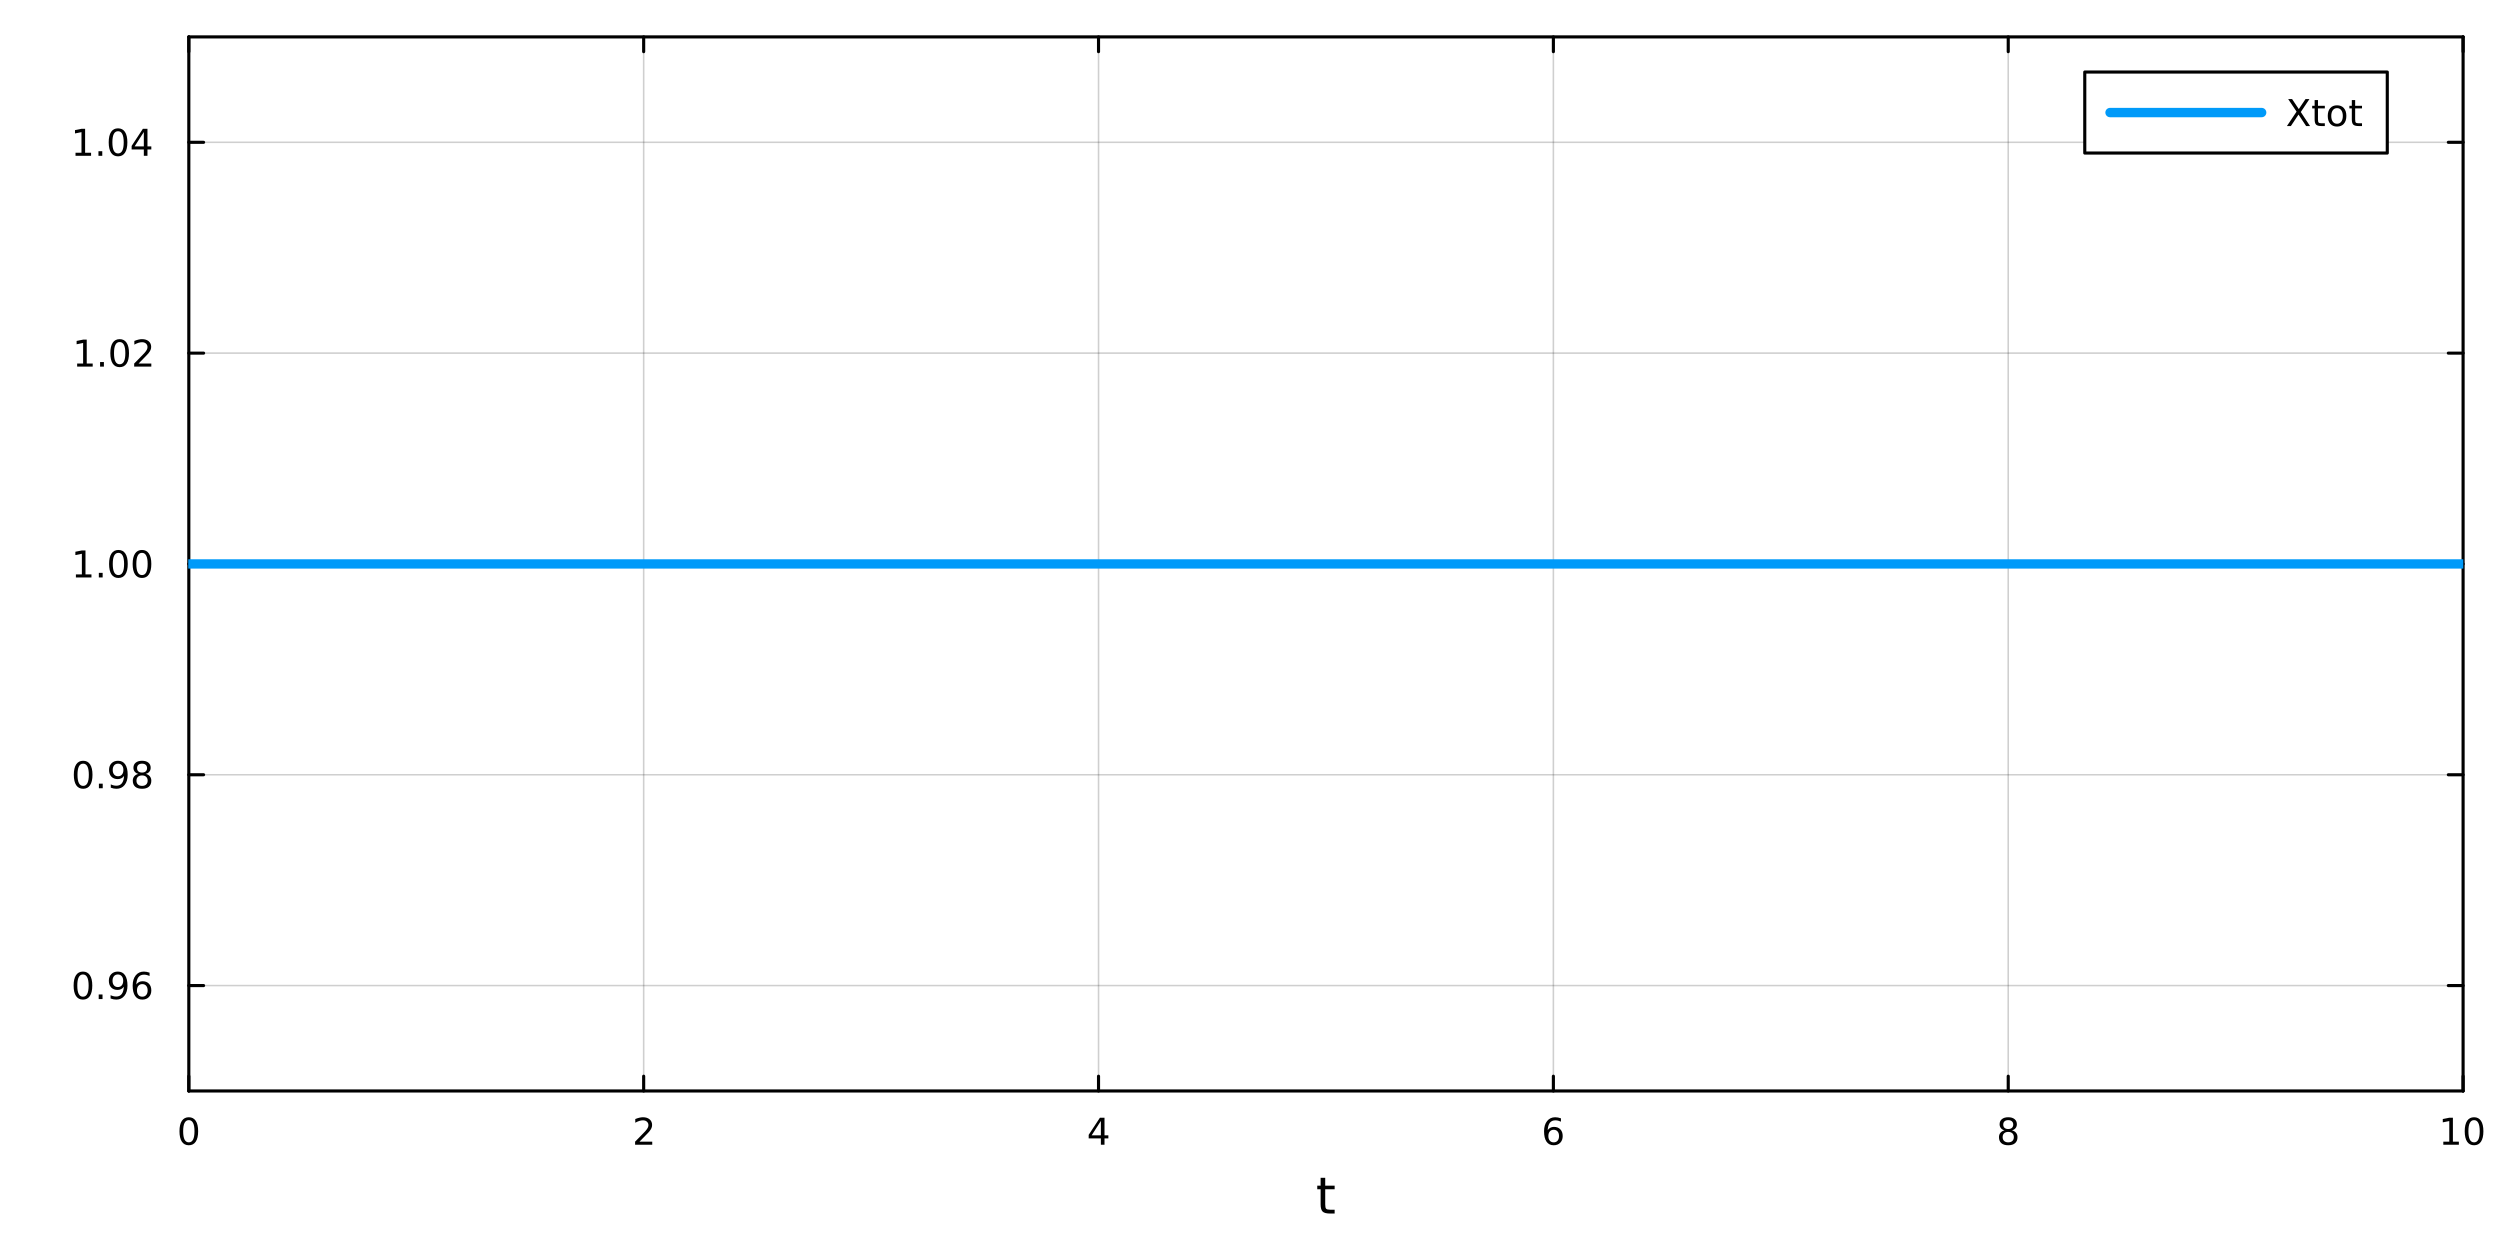 <?xml version="1.0" encoding="utf-8"?>
<svg xmlns="http://www.w3.org/2000/svg" xmlns:xlink="http://www.w3.org/1999/xlink" width="800" height="400" viewBox="0 0 3200 1600">
<rect x="0" y="0" width="3200" height="1600" fill="#333333" stroke="none"/>
<defs>
  <clipPath id="clip410">
    <rect x="0" y="0" width="3200" height="1600"/>
  </clipPath>
</defs>
<path clip-path="url(#clip410)" d="M0 1600 L3200 1600 L3200 0 L0 0  Z" fill="#ffffff" fill-rule="evenodd" fill-opacity="1"/>
<defs>
  <clipPath id="clip411">
    <rect x="640" y="0" width="2241" height="1600"/>
  </clipPath>
</defs>
<path clip-path="url(#clip410)" d="M241.68 1396.46 L3152.76 1396.46 L3152.76 47.244 L241.68 47.244  Z" fill="#ffffff" fill-rule="evenodd" fill-opacity="1"/>
<defs>
  <clipPath id="clip412">
    <rect x="241" y="47" width="2912" height="1350"/>
  </clipPath>
</defs>
<polyline clip-path="url(#clip412)" style="stroke:#000000; stroke-linecap:round; stroke-linejoin:round; stroke-width:2; stroke-opacity:0.1; fill:none" points="241.68,1396.46 241.68,47.244 "/>
<polyline clip-path="url(#clip412)" style="stroke:#000000; stroke-linecap:round; stroke-linejoin:round; stroke-width:2; stroke-opacity:0.1; fill:none" points="823.895,1396.46 823.895,47.244 "/>
<polyline clip-path="url(#clip412)" style="stroke:#000000; stroke-linecap:round; stroke-linejoin:round; stroke-width:2; stroke-opacity:0.1; fill:none" points="1406.11,1396.46 1406.11,47.244 "/>
<polyline clip-path="url(#clip412)" style="stroke:#000000; stroke-linecap:round; stroke-linejoin:round; stroke-width:2; stroke-opacity:0.1; fill:none" points="1988.33,1396.46 1988.33,47.244 "/>
<polyline clip-path="url(#clip412)" style="stroke:#000000; stroke-linecap:round; stroke-linejoin:round; stroke-width:2; stroke-opacity:0.1; fill:none" points="2570.54,1396.46 2570.54,47.244 "/>
<polyline clip-path="url(#clip412)" style="stroke:#000000; stroke-linecap:round; stroke-linejoin:round; stroke-width:2; stroke-opacity:0.1; fill:none" points="3152.76,1396.46 3152.76,47.244 "/>
<polyline clip-path="url(#clip412)" style="stroke:#000000; stroke-linecap:round; stroke-linejoin:round; stroke-width:2; stroke-opacity:0.1; fill:none" points="241.68,1396.46 241.68,47.244 "/>
<polyline clip-path="url(#clip412)" style="stroke:#000000; stroke-linecap:round; stroke-linejoin:round; stroke-width:2; stroke-opacity:0.1; fill:none" points="823.895,1396.46 823.895,47.244 "/>
<polyline clip-path="url(#clip412)" style="stroke:#000000; stroke-linecap:round; stroke-linejoin:round; stroke-width:2; stroke-opacity:0.1; fill:none" points="1406.11,1396.46 1406.11,47.244 "/>
<polyline clip-path="url(#clip412)" style="stroke:#000000; stroke-linecap:round; stroke-linejoin:round; stroke-width:2; stroke-opacity:0.1; fill:none" points="1988.33,1396.46 1988.33,47.244 "/>
<polyline clip-path="url(#clip412)" style="stroke:#000000; stroke-linecap:round; stroke-linejoin:round; stroke-width:2; stroke-opacity:0.1; fill:none" points="2570.54,1396.46 2570.54,47.244 "/>
<polyline clip-path="url(#clip412)" style="stroke:#000000; stroke-linecap:round; stroke-linejoin:round; stroke-width:2; stroke-opacity:0.1; fill:none" points="3152.76,1396.46 3152.76,47.244 "/>
<polyline clip-path="url(#clip412)" style="stroke:#000000; stroke-linecap:round; stroke-linejoin:round; stroke-width:2; stroke-opacity:0.1; fill:none" points="241.68,1261.53 3152.76,1261.53 "/>
<polyline clip-path="url(#clip412)" style="stroke:#000000; stroke-linecap:round; stroke-linejoin:round; stroke-width:2; stroke-opacity:0.1; fill:none" points="241.68,991.692 3152.76,991.692 "/>
<polyline clip-path="url(#clip412)" style="stroke:#000000; stroke-linecap:round; stroke-linejoin:round; stroke-width:2; stroke-opacity:0.1; fill:none" points="241.68,721.85 3152.76,721.85 "/>
<polyline clip-path="url(#clip412)" style="stroke:#000000; stroke-linecap:round; stroke-linejoin:round; stroke-width:2; stroke-opacity:0.1; fill:none" points="241.68,452.008 3152.76,452.008 "/>
<polyline clip-path="url(#clip412)" style="stroke:#000000; stroke-linecap:round; stroke-linejoin:round; stroke-width:2; stroke-opacity:0.1; fill:none" points="241.68,182.165 3152.76,182.165 "/>
<polyline clip-path="url(#clip412)" style="stroke:#000000; stroke-linecap:round; stroke-linejoin:round; stroke-width:2; stroke-opacity:0.1; fill:none" points="241.68,1261.53 3152.76,1261.53 "/>
<polyline clip-path="url(#clip412)" style="stroke:#000000; stroke-linecap:round; stroke-linejoin:round; stroke-width:2; stroke-opacity:0.1; fill:none" points="241.68,991.692 3152.76,991.692 "/>
<polyline clip-path="url(#clip412)" style="stroke:#000000; stroke-linecap:round; stroke-linejoin:round; stroke-width:2; stroke-opacity:0.1; fill:none" points="241.68,721.85 3152.76,721.85 "/>
<polyline clip-path="url(#clip412)" style="stroke:#000000; stroke-linecap:round; stroke-linejoin:round; stroke-width:2; stroke-opacity:0.1; fill:none" points="241.68,452.008 3152.76,452.008 "/>
<polyline clip-path="url(#clip412)" style="stroke:#000000; stroke-linecap:round; stroke-linejoin:round; stroke-width:2; stroke-opacity:0.1; fill:none" points="241.68,182.165 3152.76,182.165 "/>
<polyline clip-path="url(#clip410)" style="stroke:#000000; stroke-linecap:round; stroke-linejoin:round; stroke-width:4; stroke-opacity:1; fill:none" points="241.68,1396.46 3152.76,1396.46 "/>
<polyline clip-path="url(#clip410)" style="stroke:#000000; stroke-linecap:round; stroke-linejoin:round; stroke-width:4; stroke-opacity:1; fill:none" points="241.68,47.244 3152.76,47.244 "/>
<polyline clip-path="url(#clip410)" style="stroke:#000000; stroke-linecap:round; stroke-linejoin:round; stroke-width:4; stroke-opacity:1; fill:none" points="241.68,1396.46 241.68,1377.56 "/>
<polyline clip-path="url(#clip410)" style="stroke:#000000; stroke-linecap:round; stroke-linejoin:round; stroke-width:4; stroke-opacity:1; fill:none" points="823.895,1396.46 823.895,1377.56 "/>
<polyline clip-path="url(#clip410)" style="stroke:#000000; stroke-linecap:round; stroke-linejoin:round; stroke-width:4; stroke-opacity:1; fill:none" points="1406.11,1396.46 1406.11,1377.56 "/>
<polyline clip-path="url(#clip410)" style="stroke:#000000; stroke-linecap:round; stroke-linejoin:round; stroke-width:4; stroke-opacity:1; fill:none" points="1988.33,1396.46 1988.33,1377.56 "/>
<polyline clip-path="url(#clip410)" style="stroke:#000000; stroke-linecap:round; stroke-linejoin:round; stroke-width:4; stroke-opacity:1; fill:none" points="2570.54,1396.46 2570.54,1377.56 "/>
<polyline clip-path="url(#clip410)" style="stroke:#000000; stroke-linecap:round; stroke-linejoin:round; stroke-width:4; stroke-opacity:1; fill:none" points="3152.76,1396.46 3152.76,1377.56 "/>
<polyline clip-path="url(#clip410)" style="stroke:#000000; stroke-linecap:round; stroke-linejoin:round; stroke-width:4; stroke-opacity:1; fill:none" points="241.68,47.244 241.68,66.142 "/>
<polyline clip-path="url(#clip410)" style="stroke:#000000; stroke-linecap:round; stroke-linejoin:round; stroke-width:4; stroke-opacity:1; fill:none" points="823.895,47.244 823.895,66.142 "/>
<polyline clip-path="url(#clip410)" style="stroke:#000000; stroke-linecap:round; stroke-linejoin:round; stroke-width:4; stroke-opacity:1; fill:none" points="1406.11,47.244 1406.11,66.142 "/>
<polyline clip-path="url(#clip410)" style="stroke:#000000; stroke-linecap:round; stroke-linejoin:round; stroke-width:4; stroke-opacity:1; fill:none" points="1988.33,47.244 1988.33,66.142 "/>
<polyline clip-path="url(#clip410)" style="stroke:#000000; stroke-linecap:round; stroke-linejoin:round; stroke-width:4; stroke-opacity:1; fill:none" points="2570.54,47.244 2570.54,66.142 "/>
<polyline clip-path="url(#clip410)" style="stroke:#000000; stroke-linecap:round; stroke-linejoin:round; stroke-width:4; stroke-opacity:1; fill:none" points="3152.76,47.244 3152.76,66.142 "/>
<path clip-path="url(#clip410)" d="M241.68 1433.77 Q238.069 1433.77 236.24 1437.34 Q234.435 1440.88 234.435 1448.01 Q234.435 1455.12 236.24 1458.68 Q238.069 1462.22 241.68 1462.22 Q245.314 1462.22 247.12 1458.68 Q248.949 1455.12 248.949 1448.01 Q248.949 1440.88 247.12 1437.34 Q245.314 1433.77 241.68 1433.77 M241.68 1430.07 Q247.49 1430.07 250.546 1434.68 Q253.625 1439.26 253.625 1448.01 Q253.625 1456.74 250.546 1461.34 Q247.49 1465.93 241.68 1465.93 Q235.87 1465.93 232.791 1461.34 Q229.736 1456.74 229.736 1448.01 Q229.736 1439.26 232.791 1434.68 Q235.87 1430.07 241.68 1430.07 Z" fill="#000000" fill-rule="nonzero" fill-opacity="1" /><path clip-path="url(#clip410)" d="M818.548 1461.32 L834.867 1461.32 L834.867 1465.26 L812.923 1465.26 L812.923 1461.32 Q815.585 1458.57 820.168 1453.94 Q824.775 1449.28 825.955 1447.94 Q828.201 1445.42 829.08 1443.68 Q829.983 1441.92 829.983 1440.23 Q829.983 1437.48 828.039 1435.74 Q826.117 1434.01 823.016 1434.01 Q820.817 1434.01 818.363 1434.77 Q815.932 1435.53 813.155 1437.08 L813.155 1432.36 Q815.979 1431.23 818.432 1430.65 Q820.886 1430.07 822.923 1430.07 Q828.293 1430.07 831.488 1432.76 Q834.682 1435.44 834.682 1439.93 Q834.682 1442.06 833.872 1443.98 Q833.085 1445.88 830.979 1448.47 Q830.4 1449.14 827.298 1452.36 Q824.196 1455.56 818.548 1461.32 Z" fill="#000000" fill-rule="nonzero" fill-opacity="1" /><path clip-path="url(#clip410)" d="M1409.12 1434.77 L1397.31 1453.22 L1409.12 1453.22 L1409.12 1434.77 M1407.89 1430.7 L1413.77 1430.7 L1413.77 1453.22 L1418.7 1453.22 L1418.7 1457.11 L1413.77 1457.11 L1413.77 1465.26 L1409.12 1465.26 L1409.12 1457.11 L1393.52 1457.11 L1393.52 1452.59 L1407.89 1430.7 Z" fill="#000000" fill-rule="nonzero" fill-opacity="1" /><path clip-path="url(#clip410)" d="M1988.73 1446.11 Q1985.58 1446.11 1983.73 1448.27 Q1981.9 1450.42 1981.9 1454.17 Q1981.9 1457.89 1983.73 1460.07 Q1985.58 1462.22 1988.73 1462.22 Q1991.88 1462.22 1993.71 1460.07 Q1995.56 1457.89 1995.56 1454.17 Q1995.56 1450.42 1993.71 1448.27 Q1991.88 1446.11 1988.73 1446.11 M1998.01 1431.46 L1998.01 1435.72 Q1996.25 1434.89 1994.45 1434.45 Q1992.67 1434.01 1990.91 1434.01 Q1986.28 1434.01 1983.82 1437.13 Q1981.39 1440.26 1981.05 1446.58 Q1982.41 1444.56 1984.47 1443.5 Q1986.53 1442.41 1989.01 1442.41 Q1994.22 1442.41 1997.23 1445.58 Q2000.26 1448.73 2000.26 1454.17 Q2000.26 1459.49 1997.11 1462.71 Q1993.96 1465.93 1988.73 1465.93 Q1982.74 1465.93 1979.56 1461.34 Q1976.39 1456.74 1976.39 1448.01 Q1976.39 1439.82 1980.28 1434.95 Q1984.17 1430.07 1990.72 1430.07 Q1992.48 1430.07 1994.26 1430.42 Q1996.07 1430.77 1998.01 1431.46 Z" fill="#000000" fill-rule="nonzero" fill-opacity="1" /><path clip-path="url(#clip410)" d="M2570.54 1448.84 Q2567.21 1448.84 2565.29 1450.63 Q2563.39 1452.41 2563.39 1455.53 Q2563.39 1458.66 2565.29 1460.44 Q2567.21 1462.22 2570.54 1462.22 Q2573.87 1462.22 2575.8 1460.44 Q2577.72 1458.64 2577.72 1455.53 Q2577.72 1452.41 2575.8 1450.63 Q2573.9 1448.84 2570.54 1448.84 M2565.86 1446.85 Q2562.86 1446.11 2561.17 1444.05 Q2559.5 1441.99 2559.5 1439.03 Q2559.5 1434.89 2562.44 1432.48 Q2565.4 1430.07 2570.54 1430.07 Q2575.7 1430.07 2578.64 1432.48 Q2581.58 1434.89 2581.58 1439.03 Q2581.58 1441.99 2579.89 1444.05 Q2578.23 1446.11 2575.24 1446.85 Q2578.62 1447.64 2580.49 1449.93 Q2582.39 1452.22 2582.39 1455.53 Q2582.39 1460.56 2579.31 1463.24 Q2576.26 1465.93 2570.54 1465.93 Q2564.82 1465.93 2561.74 1463.24 Q2558.69 1460.56 2558.69 1455.53 Q2558.69 1452.22 2560.59 1449.93 Q2562.49 1447.64 2565.86 1446.85 M2564.15 1439.47 Q2564.15 1442.15 2565.82 1443.66 Q2567.51 1445.16 2570.54 1445.16 Q2573.55 1445.16 2575.24 1443.66 Q2576.95 1442.15 2576.95 1439.47 Q2576.95 1436.78 2575.24 1435.28 Q2573.55 1433.77 2570.54 1433.77 Q2567.51 1433.77 2565.82 1435.28 Q2564.15 1436.78 2564.15 1439.47 Z" fill="#000000" fill-rule="nonzero" fill-opacity="1" /><path clip-path="url(#clip410)" d="M3127.44 1461.32 L3135.08 1461.32 L3135.08 1434.95 L3126.77 1436.62 L3126.77 1432.36 L3135.04 1430.7 L3139.71 1430.7 L3139.71 1461.32 L3147.35 1461.32 L3147.35 1465.26 L3127.44 1465.26 L3127.44 1461.32 Z" fill="#000000" fill-rule="nonzero" fill-opacity="1" /><path clip-path="url(#clip410)" d="M3166.8 1433.77 Q3163.18 1433.77 3161.36 1437.34 Q3159.55 1440.88 3159.55 1448.01 Q3159.55 1455.12 3161.36 1458.68 Q3163.18 1462.22 3166.8 1462.22 Q3170.43 1462.22 3172.23 1458.68 Q3174.06 1455.12 3174.06 1448.01 Q3174.06 1440.88 3172.23 1437.34 Q3170.43 1433.77 3166.8 1433.77 M3166.8 1430.07 Q3172.61 1430.07 3175.66 1434.68 Q3178.74 1439.26 3178.74 1448.01 Q3178.74 1456.74 3175.66 1461.34 Q3172.61 1465.93 3166.8 1465.93 Q3160.99 1465.93 3157.91 1461.34 Q3154.85 1456.74 3154.85 1448.01 Q3154.85 1439.26 3157.91 1434.68 Q3160.99 1430.07 3166.8 1430.07 Z" fill="#000000" fill-rule="nonzero" fill-opacity="1" /><path clip-path="url(#clip410)" d="M1696.28 1507.55 L1696.28 1517.67 L1708.34 1517.67 L1708.34 1522.22 L1696.28 1522.22 L1696.28 1541.58 Q1696.28 1545.94 1697.46 1547.18 Q1698.67 1548.42 1702.33 1548.42 L1708.34 1548.42 L1708.34 1553.32 L1702.33 1553.32 Q1695.55 1553.32 1692.97 1550.81 Q1690.39 1548.26 1690.39 1541.58 L1690.39 1522.22 L1686.09 1522.22 L1686.09 1517.67 L1690.39 1517.67 L1690.39 1507.55 L1696.28 1507.55 Z" fill="#000000" fill-rule="nonzero" fill-opacity="1" /><polyline clip-path="url(#clip410)" style="stroke:#000000; stroke-linecap:round; stroke-linejoin:round; stroke-width:4; stroke-opacity:1; fill:none" points="241.68,1396.46 241.68,47.244 "/>
<polyline clip-path="url(#clip410)" style="stroke:#000000; stroke-linecap:round; stroke-linejoin:round; stroke-width:4; stroke-opacity:1; fill:none" points="3152.76,1396.46 3152.76,47.244 "/>
<polyline clip-path="url(#clip410)" style="stroke:#000000; stroke-linecap:round; stroke-linejoin:round; stroke-width:4; stroke-opacity:1; fill:none" points="241.68,1261.53 260.578,1261.53 "/>
<polyline clip-path="url(#clip410)" style="stroke:#000000; stroke-linecap:round; stroke-linejoin:round; stroke-width:4; stroke-opacity:1; fill:none" points="241.68,991.692 260.578,991.692 "/>
<polyline clip-path="url(#clip410)" style="stroke:#000000; stroke-linecap:round; stroke-linejoin:round; stroke-width:4; stroke-opacity:1; fill:none" points="241.68,721.85 260.578,721.85 "/>
<polyline clip-path="url(#clip410)" style="stroke:#000000; stroke-linecap:round; stroke-linejoin:round; stroke-width:4; stroke-opacity:1; fill:none" points="241.68,452.008 260.578,452.008 "/>
<polyline clip-path="url(#clip410)" style="stroke:#000000; stroke-linecap:round; stroke-linejoin:round; stroke-width:4; stroke-opacity:1; fill:none" points="241.68,182.165 260.578,182.165 "/>
<polyline clip-path="url(#clip410)" style="stroke:#000000; stroke-linecap:round; stroke-linejoin:round; stroke-width:4; stroke-opacity:1; fill:none" points="3152.76,1261.53 3133.86,1261.53 "/>
<polyline clip-path="url(#clip410)" style="stroke:#000000; stroke-linecap:round; stroke-linejoin:round; stroke-width:4; stroke-opacity:1; fill:none" points="3152.76,991.692 3133.86,991.692 "/>
<polyline clip-path="url(#clip410)" style="stroke:#000000; stroke-linecap:round; stroke-linejoin:round; stroke-width:4; stroke-opacity:1; fill:none" points="3152.76,721.85 3133.86,721.85 "/>
<polyline clip-path="url(#clip410)" style="stroke:#000000; stroke-linecap:round; stroke-linejoin:round; stroke-width:4; stroke-opacity:1; fill:none" points="3152.76,452.008 3133.86,452.008 "/>
<polyline clip-path="url(#clip410)" style="stroke:#000000; stroke-linecap:round; stroke-linejoin:round; stroke-width:4; stroke-opacity:1; fill:none" points="3152.76,182.165 3133.86,182.165 "/>
<path clip-path="url(#clip410)" d="M106.181 1247.33 Q102.57 1247.33 100.741 1250.9 Q98.935 1254.44 98.935 1261.57 Q98.935 1268.68 100.741 1272.24 Q102.57 1275.78 106.181 1275.78 Q109.815 1275.78 111.62 1272.24 Q113.449 1268.68 113.449 1261.57 Q113.449 1254.44 111.62 1250.9 Q109.815 1247.33 106.181 1247.33 M106.181 1243.63 Q111.991 1243.63 115.046 1248.24 Q118.125 1252.82 118.125 1261.57 Q118.125 1270.3 115.046 1274.9 Q111.991 1279.49 106.181 1279.49 Q100.37 1279.49 97.292 1274.9 Q94.236 1270.3 94.236 1261.57 Q94.236 1252.82 97.292 1248.24 Q100.37 1243.63 106.181 1243.63 Z" fill="#000000" fill-rule="nonzero" fill-opacity="1" /><path clip-path="url(#clip410)" d="M126.343 1272.93 L131.227 1272.93 L131.227 1278.81 L126.343 1278.81 L126.343 1272.93 Z" fill="#000000" fill-rule="nonzero" fill-opacity="1" /><path clip-path="url(#clip410)" d="M141.551 1278.1 L141.551 1273.84 Q143.31 1274.67 145.116 1275.11 Q146.921 1275.55 148.657 1275.55 Q153.287 1275.55 155.717 1272.45 Q158.171 1269.32 158.518 1262.98 Q157.176 1264.97 155.116 1266.04 Q153.055 1267.1 150.555 1267.1 Q145.37 1267.1 142.338 1263.98 Q139.329 1260.83 139.329 1255.39 Q139.329 1250.06 142.477 1246.85 Q145.625 1243.63 150.856 1243.63 Q156.852 1243.63 160 1248.24 Q163.171 1252.82 163.171 1261.57 Q163.171 1269.74 159.282 1274.62 Q155.416 1279.49 148.866 1279.49 Q147.106 1279.49 145.301 1279.14 Q143.495 1278.79 141.551 1278.1 M150.856 1263.44 Q154.004 1263.44 155.833 1261.29 Q157.685 1259.14 157.685 1255.39 Q157.685 1251.66 155.833 1249.51 Q154.004 1247.33 150.856 1247.33 Q147.708 1247.33 145.856 1249.51 Q144.028 1251.66 144.028 1255.39 Q144.028 1259.14 145.856 1261.29 Q147.708 1263.44 150.856 1263.44 Z" fill="#000000" fill-rule="nonzero" fill-opacity="1" /><path clip-path="url(#clip410)" d="M182.152 1259.67 Q179.004 1259.67 177.152 1261.82 Q175.324 1263.98 175.324 1267.73 Q175.324 1271.45 177.152 1273.63 Q179.004 1275.78 182.152 1275.78 Q185.301 1275.78 187.129 1273.63 Q188.981 1271.45 188.981 1267.73 Q188.981 1263.98 187.129 1261.82 Q185.301 1259.67 182.152 1259.67 M191.435 1245.02 L191.435 1249.28 Q189.676 1248.44 187.87 1248 Q186.088 1247.56 184.328 1247.56 Q179.699 1247.56 177.245 1250.69 Q174.814 1253.81 174.467 1260.13 Q175.833 1258.12 177.893 1257.06 Q179.953 1255.97 182.43 1255.97 Q187.638 1255.97 190.648 1259.14 Q193.68 1262.29 193.68 1267.73 Q193.68 1273.05 190.532 1276.27 Q187.384 1279.49 182.152 1279.49 Q176.157 1279.49 172.986 1274.9 Q169.815 1270.3 169.815 1261.57 Q169.815 1253.37 173.703 1248.51 Q177.592 1243.63 184.143 1243.63 Q185.902 1243.63 187.685 1243.98 Q189.49 1244.32 191.435 1245.02 Z" fill="#000000" fill-rule="nonzero" fill-opacity="1" /><path clip-path="url(#clip410)" d="M106.435 977.491 Q102.824 977.491 100.995 981.056 Q99.19 984.597 99.19 991.727 Q99.19 998.833 100.995 1002.4 Q102.824 1005.94 106.435 1005.94 Q110.069 1005.94 111.875 1002.4 Q113.704 998.833 113.704 991.727 Q113.704 984.597 111.875 981.056 Q110.069 977.491 106.435 977.491 M106.435 973.787 Q112.245 973.787 115.301 978.394 Q118.38 982.977 118.38 991.727 Q118.38 1000.45 115.301 1005.06 Q112.245 1009.64 106.435 1009.64 Q100.625 1009.64 97.546 1005.06 Q94.491 1000.45 94.491 991.727 Q94.491 982.977 97.546 978.394 Q100.625 973.787 106.435 973.787 Z" fill="#000000" fill-rule="nonzero" fill-opacity="1" /><path clip-path="url(#clip410)" d="M126.597 1003.09 L131.481 1003.09 L131.481 1008.97 L126.597 1008.97 L126.597 1003.09 Z" fill="#000000" fill-rule="nonzero" fill-opacity="1" /><path clip-path="url(#clip410)" d="M141.805 1008.25 L141.805 1004 Q143.565 1004.83 145.37 1005.27 Q147.176 1005.71 148.912 1005.71 Q153.541 1005.71 155.972 1002.61 Q158.426 999.482 158.773 993.139 Q157.43 995.13 155.37 996.195 Q153.31 997.259 150.81 997.259 Q145.625 997.259 142.592 994.134 Q139.583 990.986 139.583 985.546 Q139.583 980.222 142.731 977.005 Q145.879 973.787 151.111 973.787 Q157.106 973.787 160.254 978.394 Q163.426 982.977 163.426 991.727 Q163.426 999.898 159.537 1004.78 Q155.671 1009.64 149.12 1009.64 Q147.361 1009.64 145.555 1009.3 Q143.75 1008.95 141.805 1008.25 M151.111 993.602 Q154.259 993.602 156.088 991.449 Q157.94 989.296 157.94 985.546 Q157.94 981.82 156.088 979.667 Q154.259 977.491 151.111 977.491 Q147.963 977.491 146.111 979.667 Q144.282 981.82 144.282 985.546 Q144.282 989.296 146.111 991.449 Q147.963 993.602 151.111 993.602 Z" fill="#000000" fill-rule="nonzero" fill-opacity="1" /><path clip-path="url(#clip410)" d="M181.828 992.56 Q178.495 992.56 176.574 994.343 Q174.676 996.125 174.676 999.25 Q174.676 1002.38 176.574 1004.16 Q178.495 1005.94 181.828 1005.94 Q185.162 1005.94 187.083 1004.16 Q189.004 1002.35 189.004 999.25 Q189.004 996.125 187.083 994.343 Q185.185 992.56 181.828 992.56 M177.152 990.57 Q174.143 989.829 172.453 987.769 Q170.787 985.708 170.787 982.746 Q170.787 978.602 173.727 976.195 Q176.689 973.787 181.828 973.787 Q186.99 973.787 189.93 976.195 Q192.87 978.602 192.87 982.746 Q192.87 985.708 191.18 987.769 Q189.513 989.829 186.527 990.57 Q189.907 991.357 191.782 993.648 Q193.68 995.94 193.68 999.25 Q193.68 1004.27 190.601 1006.96 Q187.546 1009.64 181.828 1009.64 Q176.111 1009.64 173.032 1006.96 Q169.977 1004.27 169.977 999.25 Q169.977 995.94 171.875 993.648 Q173.773 991.357 177.152 990.57 M175.439 983.185 Q175.439 985.871 177.106 987.375 Q178.796 988.88 181.828 988.88 Q184.838 988.88 186.527 987.375 Q188.24 985.871 188.24 983.185 Q188.24 980.5 186.527 978.996 Q184.838 977.491 181.828 977.491 Q178.796 977.491 177.106 978.996 Q175.439 980.5 175.439 983.185 Z" fill="#000000" fill-rule="nonzero" fill-opacity="1" /><path clip-path="url(#clip410)" d="M97.153 735.195 L104.792 735.195 L104.792 708.829 L96.482 710.496 L96.482 706.237 L104.745 704.57 L109.421 704.57 L109.421 735.195 L117.06 735.195 L117.06 739.13 L97.153 739.13 L97.153 735.195 Z" fill="#000000" fill-rule="nonzero" fill-opacity="1" /><path clip-path="url(#clip410)" d="M126.505 733.25 L131.389 733.25 L131.389 739.13 L126.505 739.13 L126.505 733.25 Z" fill="#000000" fill-rule="nonzero" fill-opacity="1" /><path clip-path="url(#clip410)" d="M151.574 707.649 Q147.963 707.649 146.134 711.213 Q144.329 714.755 144.329 721.885 Q144.329 728.991 146.134 732.556 Q147.963 736.098 151.574 736.098 Q155.208 736.098 157.014 732.556 Q158.842 728.991 158.842 721.885 Q158.842 714.755 157.014 711.213 Q155.208 707.649 151.574 707.649 M151.574 703.945 Q157.384 703.945 160.44 708.551 Q163.518 713.135 163.518 721.885 Q163.518 730.611 160.44 735.218 Q157.384 739.801 151.574 739.801 Q145.764 739.801 142.685 735.218 Q139.629 730.611 139.629 721.885 Q139.629 713.135 142.685 708.551 Q145.764 703.945 151.574 703.945 Z" fill="#000000" fill-rule="nonzero" fill-opacity="1" /><path clip-path="url(#clip410)" d="M181.736 707.649 Q178.125 707.649 176.296 711.213 Q174.49 714.755 174.49 721.885 Q174.49 728.991 176.296 732.556 Q178.125 736.098 181.736 736.098 Q185.37 736.098 187.176 732.556 Q189.004 728.991 189.004 721.885 Q189.004 714.755 187.176 711.213 Q185.37 707.649 181.736 707.649 M181.736 703.945 Q187.546 703.945 190.601 708.551 Q193.68 713.135 193.68 721.885 Q193.68 730.611 190.601 735.218 Q187.546 739.801 181.736 739.801 Q175.926 739.801 172.847 735.218 Q169.791 730.611 169.791 721.885 Q169.791 713.135 172.847 708.551 Q175.926 703.945 181.736 703.945 Z" fill="#000000" fill-rule="nonzero" fill-opacity="1" /><path clip-path="url(#clip410)" d="M98.75 465.352 L106.389 465.352 L106.389 438.987 L98.079 440.653 L98.079 436.394 L106.343 434.728 L111.019 434.728 L111.019 465.352 L118.657 465.352 L118.657 469.288 L98.75 469.288 L98.75 465.352 Z" fill="#000000" fill-rule="nonzero" fill-opacity="1" /><path clip-path="url(#clip410)" d="M128.102 463.408 L132.986 463.408 L132.986 469.288 L128.102 469.288 L128.102 463.408 Z" fill="#000000" fill-rule="nonzero" fill-opacity="1" /><path clip-path="url(#clip410)" d="M153.171 437.806 Q149.56 437.806 147.731 441.371 Q145.926 444.913 145.926 452.042 Q145.926 459.149 147.731 462.714 Q149.56 466.255 153.171 466.255 Q156.805 466.255 158.611 462.714 Q160.44 459.149 160.44 452.042 Q160.44 444.913 158.611 441.371 Q156.805 437.806 153.171 437.806 M153.171 434.103 Q158.981 434.103 162.037 438.709 Q165.115 443.292 165.115 452.042 Q165.115 460.769 162.037 465.376 Q158.981 469.959 153.171 469.959 Q147.361 469.959 144.282 465.376 Q141.227 460.769 141.227 452.042 Q141.227 443.292 144.282 438.709 Q147.361 434.103 153.171 434.103 Z" fill="#000000" fill-rule="nonzero" fill-opacity="1" /><path clip-path="url(#clip410)" d="M177.361 465.352 L193.68 465.352 L193.68 469.288 L171.736 469.288 L171.736 465.352 Q174.398 462.598 178.981 457.968 Q183.588 453.315 184.768 451.973 Q187.014 449.45 187.893 447.714 Q188.796 445.954 188.796 444.265 Q188.796 441.51 186.851 439.774 Q184.93 438.038 181.828 438.038 Q179.629 438.038 177.176 438.802 Q174.745 439.566 171.967 441.116 L171.967 436.394 Q174.791 435.26 177.245 434.681 Q179.699 434.103 181.736 434.103 Q187.106 434.103 190.301 436.788 Q193.495 439.473 193.495 443.964 Q193.495 446.093 192.685 448.015 Q191.898 449.913 189.791 452.505 Q189.213 453.177 186.111 456.394 Q183.009 459.589 177.361 465.352 Z" fill="#000000" fill-rule="nonzero" fill-opacity="1" /><path clip-path="url(#clip410)" d="M96.667 195.51 L104.306 195.51 L104.306 169.144 L95.996 170.811 L95.996 166.552 L104.259 164.885 L108.935 164.885 L108.935 195.51 L116.574 195.51 L116.574 199.445 L96.667 199.445 L96.667 195.51 Z" fill="#000000" fill-rule="nonzero" fill-opacity="1" /><path clip-path="url(#clip410)" d="M126.018 193.566 L130.903 193.566 L130.903 199.445 L126.018 199.445 L126.018 193.566 Z" fill="#000000" fill-rule="nonzero" fill-opacity="1" /><path clip-path="url(#clip410)" d="M151.088 167.964 Q147.477 167.964 145.648 171.529 Q143.842 175.07 143.842 182.2 Q143.842 189.306 145.648 192.871 Q147.477 196.413 151.088 196.413 Q154.722 196.413 156.528 192.871 Q158.356 189.306 158.356 182.2 Q158.356 175.07 156.528 171.529 Q154.722 167.964 151.088 167.964 M151.088 164.26 Q156.898 164.26 159.953 168.867 Q163.032 173.45 163.032 182.2 Q163.032 190.927 159.953 195.533 Q156.898 200.117 151.088 200.117 Q145.278 200.117 142.199 195.533 Q139.143 190.927 139.143 182.2 Q139.143 173.45 142.199 168.867 Q145.278 164.26 151.088 164.26 Z" fill="#000000" fill-rule="nonzero" fill-opacity="1" /><path clip-path="url(#clip410)" d="M184.097 168.959 L172.291 187.408 L184.097 187.408 L184.097 168.959 M182.87 164.885 L188.75 164.885 L188.75 187.408 L193.68 187.408 L193.68 191.297 L188.75 191.297 L188.75 199.445 L184.097 199.445 L184.097 191.297 L168.495 191.297 L168.495 186.783 L182.87 164.885 Z" fill="#000000" fill-rule="nonzero" fill-opacity="1" /><polyline clip-path="url(#clip412)" style="stroke:#009af9; stroke-linecap:round; stroke-linejoin:round; stroke-width:12; stroke-opacity:1; fill:none" points="241.68,721.85 244.594,721.85 247.508,721.85 250.422,721.85 253.336,721.85 256.25,721.85 259.164,721.85 262.078,721.85 264.992,721.85 267.906,721.85 270.82,721.85 273.734,721.85 276.648,721.85 279.562,721.85 282.476,721.85 285.39,721.85 288.304,721.85 291.218,721.85 294.132,721.85 297.046,721.85 299.96,721.85 302.874,721.85 305.788,721.85 308.702,721.85 311.616,721.85 314.53,721.85 317.444,721.85 320.358,721.85 323.272,721.85 326.186,721.85 329.1,721.85 332.014,721.85 334.928,721.85 337.842,721.85 340.756,721.85 343.67,721.85 346.584,721.85 349.498,721.85 352.412,721.85 355.326,721.85 358.24,721.85 361.154,721.85 364.068,721.85 366.982,721.85 369.896,721.85 372.81,721.85 375.724,721.85 378.638,721.85 381.552,721.85 384.466,721.85 387.38,721.85 390.294,721.85 393.208,721.85 396.122,721.85 399.036,721.85 401.95,721.85 404.864,721.85 407.778,721.85 410.692,721.85 413.606,721.85 416.52,721.85 419.434,721.85 422.347,721.85 425.261,721.85 428.175,721.85 431.089,721.85 434.003,721.85 436.917,721.85 439.831,721.85 442.745,721.85 445.659,721.85 448.573,721.85 451.487,721.85 454.401,721.85 457.315,721.85 460.229,721.85 463.143,721.85 466.057,721.85 468.971,721.85 471.885,721.85 474.799,721.85 477.713,721.85 480.627,721.85 483.541,721.85 486.455,721.85 489.369,721.85 492.283,721.85 495.197,721.85 498.111,721.85 501.025,721.85 503.939,721.85 506.853,721.85 509.767,721.85 512.681,721.85 515.595,721.85 518.509,721.85 521.423,721.85 524.337,721.85 527.251,721.85 530.165,721.85 533.079,721.85 535.993,721.85 538.907,721.85 541.821,721.85 544.735,721.85 547.649,721.85 550.563,721.85 553.477,721.85 556.391,721.85 559.305,721.85 562.219,721.85 565.133,721.85 568.047,721.85 570.961,721.85 573.875,721.85 576.789,721.85 579.703,721.85 582.617,721.85 585.531,721.85 588.445,721.85 591.359,721.85 594.273,721.85 597.187,721.85 600.101,721.85 603.015,721.85 605.929,721.85 608.843,721.85 611.757,721.85 614.671,721.85 617.585,721.85 620.499,721.85 623.413,721.85 626.327,721.85 629.241,721.85 632.155,721.85 635.069,721.85 637.983,721.85 640.897,721.85 643.811,721.85 646.725,721.85 649.639,721.85 652.553,721.85 655.467,721.85 658.381,721.85 661.295,721.85 664.209,721.85 667.123,721.85 670.037,721.85 672.951,721.85 675.865,721.85 678.779,721.85 681.693,721.85 684.607,721.85 687.521,721.85 690.435,721.85 693.349,721.85 696.263,721.85 699.177,721.85 702.091,721.85 705.005,721.85 707.918,721.85 710.832,721.85 713.746,721.85 716.66,721.85 719.574,721.85 722.488,721.85 725.402,721.85 728.316,721.85 731.23,721.85 734.144,721.85 737.058,721.85 739.972,721.85 742.886,721.85 745.8,721.85 748.714,721.85 751.628,721.85 754.542,721.85 757.456,721.85 760.37,721.85 763.284,721.85 766.198,721.85 769.112,721.85 772.026,721.85 774.94,721.85 777.854,721.85 780.768,721.85 783.682,721.85 786.596,721.85 789.51,721.85 792.424,721.85 795.338,721.85 798.252,721.85 801.166,721.85 804.08,721.85 806.994,721.85 809.908,721.85 812.822,721.85 815.736,721.85 818.65,721.85 821.564,721.85 824.478,721.85 827.392,721.85 830.306,721.85 833.22,721.85 836.134,721.85 839.048,721.85 841.962,721.85 844.876,721.85 847.79,721.85 850.704,721.85 853.618,721.85 856.532,721.85 859.446,721.85 862.36,721.85 865.274,721.85 868.188,721.85 871.102,721.85 874.016,721.85 876.93,721.85 879.844,721.85 882.758,721.85 885.672,721.85 888.586,721.85 891.5,721.85 894.414,721.85 897.328,721.85 900.242,721.85 903.156,721.85 906.07,721.85 908.984,721.85 911.898,721.85 914.812,721.85 917.726,721.85 920.64,721.85 923.554,721.85 926.468,721.85 929.382,721.85 932.296,721.85 935.21,721.85 938.124,721.85 941.038,721.85 943.952,721.85 946.866,721.85 949.78,721.85 952.694,721.85 955.608,721.85 958.522,721.85 961.436,721.85 964.35,721.85 967.264,721.85 970.178,721.85 973.092,721.85 976.006,721.85 978.92,721.85 981.834,721.85 984.748,721.85 987.662,721.85 990.576,721.85 993.489,721.85 996.403,721.85 999.317,721.85 1002.23,721.85 1005.15,721.85 1008.06,721.85 1010.97,721.85 1013.89,721.85 1016.8,721.85 1019.72,721.85 1022.63,721.85 1025.54,721.85 1028.46,721.85 1031.37,721.85 1034.29,721.85 1037.2,721.85 1040.11,721.85 1043.03,721.85 1045.94,721.85 1048.86,721.85 1051.77,721.85 1054.68,721.85 1057.6,721.85 1060.51,721.85 1063.43,721.85 1066.34,721.85 1069.25,721.85 1072.17,721.85 1075.08,721.85 1078,721.85 1080.91,721.85 1083.82,721.85 1086.74,721.85 1089.65,721.85 1092.57,721.85 1095.48,721.85 1098.39,721.85 1101.31,721.85 1104.22,721.85 1107.14,721.85 1110.05,721.85 1112.96,721.85 1115.88,721.85 1118.79,721.85 1121.71,721.85 1124.62,721.85 1127.53,721.85 1130.45,721.85 1133.36,721.85 1136.27,721.85 1139.19,721.85 1142.1,721.85 1145.02,721.85 1147.93,721.85 1150.84,721.85 1153.76,721.85 1156.67,721.85 1159.59,721.85 1162.5,721.85 1165.41,721.85 1168.33,721.85 1171.24,721.85 1174.16,721.85 1177.07,721.85 1179.98,721.85 1182.9,721.85 1185.81,721.85 1188.73,721.85 1191.64,721.85 1194.55,721.85 1197.47,721.85 1200.38,721.85 1203.3,721.85 1206.21,721.85 1209.12,721.85 1212.04,721.85 1214.95,721.85 1217.87,721.85 1220.78,721.85 1223.69,721.85 1226.61,721.85 1229.52,721.85 1232.44,721.85 1235.35,721.85 1238.26,721.85 1241.18,721.85 1244.09,721.85 1247.01,721.85 1249.92,721.85 1252.83,721.85 1255.75,721.85 1258.66,721.85 1261.58,721.85 1264.49,721.85 1267.4,721.85 1270.32,721.85 1273.23,721.85 1276.15,721.85 1279.06,721.85 1281.97,721.85 1284.89,721.85 1287.8,721.85 1290.72,721.85 1293.63,721.85 1296.54,721.85 1299.46,721.85 1302.37,721.85 1305.29,721.85 1308.2,721.85 1311.11,721.85 1314.03,721.85 1316.94,721.85 1319.86,721.85 1322.77,721.85 1325.68,721.85 1328.6,721.85 1331.51,721.85 1334.43,721.85 1337.34,721.85 1340.25,721.85 1343.17,721.85 1346.08,721.85 1349,721.85 1351.91,721.85 1354.82,721.85 1357.74,721.85 1360.65,721.85 1363.57,721.85 1366.48,721.85 1369.39,721.85 1372.31,721.85 1375.22,721.85 1378.14,721.85 1381.05,721.85 1383.96,721.85 1386.88,721.85 1389.79,721.85 1392.71,721.85 1395.62,721.85 1398.53,721.85 1401.45,721.85 1404.36,721.85 1407.28,721.85 1410.19,721.85 1413.1,721.85 1416.02,721.85 1418.93,721.85 1421.85,721.85 1424.76,721.85 1427.67,721.85 1430.59,721.85 1433.5,721.85 1436.42,721.85 1439.33,721.85 1442.24,721.85 1445.16,721.85 1448.07,721.85 1450.99,721.85 1453.9,721.85 1456.81,721.85 1459.73,721.85 1462.64,721.85 1465.56,721.85 1468.47,721.85 1471.38,721.85 1474.3,721.85 1477.21,721.85 1480.13,721.85 1483.04,721.85 1485.95,721.85 1488.87,721.85 1491.78,721.85 1494.7,721.85 1497.61,721.85 1500.52,721.85 1503.44,721.85 1506.35,721.85 1509.27,721.85 1512.18,721.85 1515.09,721.85 1518.01,721.85 1520.92,721.85 1523.84,721.85 1526.75,721.85 1529.66,721.85 1532.58,721.85 1535.49,721.85 1538.41,721.85 1541.32,721.85 1544.23,721.85 1547.15,721.85 1550.06,721.85 1552.98,721.85 1555.89,721.85 1558.8,721.85 1561.72,721.85 1564.63,721.85 1567.55,721.85 1570.46,721.85 1573.37,721.85 1576.29,721.85 1579.2,721.85 1582.12,721.85 1585.03,721.85 1587.94,721.85 1590.86,721.85 1593.77,721.85 1596.69,721.85 1599.6,721.85 1602.51,721.85 1605.43,721.85 1608.34,721.85 1611.26,721.85 1614.17,721.85 1617.08,721.85 1620,721.85 1622.91,721.85 1625.83,721.85 1628.74,721.85 1631.65,721.85 1634.57,721.85 1637.48,721.85 1640.4,721.85 1643.31,721.85 1646.22,721.85 1649.14,721.85 1652.05,721.85 1654.97,721.85 1657.88,721.85 1660.79,721.85 1663.71,721.85 1666.62,721.85 1669.54,721.85 1672.45,721.85 1675.36,721.85 1678.28,721.85 1681.19,721.85 1684.11,721.85 1687.02,721.85 1689.93,721.85 1692.85,721.85 1695.76,721.85 1698.68,721.85 1701.59,721.85 1704.5,721.85 1707.42,721.85 1710.33,721.85 1713.24,721.85 1716.16,721.85 1719.07,721.85 1721.99,721.85 1724.9,721.85 1727.81,721.85 1730.73,721.85 1733.64,721.85 1736.56,721.85 1739.47,721.85 1742.38,721.85 1745.3,721.85 1748.21,721.85 1751.13,721.85 1754.04,721.85 1756.95,721.85 1759.87,721.85 1762.78,721.85 1765.7,721.85 1768.61,721.85 1771.52,721.85 1774.44,721.85 1777.35,721.85 1780.27,721.85 1783.18,721.85 1786.09,721.85 1789.01,721.85 1791.92,721.85 1794.84,721.85 1797.75,721.85 1800.66,721.85 1803.58,721.85 1806.49,721.85 1809.41,721.85 1812.32,721.85 1815.23,721.85 1818.15,721.85 1821.06,721.85 1823.98,721.85 1826.89,721.85 1829.8,721.85 1832.72,721.85 1835.63,721.85 1838.55,721.85 1841.46,721.85 1844.37,721.85 1847.29,721.85 1850.2,721.85 1853.12,721.85 1856.03,721.85 1858.94,721.85 1861.86,721.85 1864.77,721.85 1867.69,721.85 1870.6,721.85 1873.51,721.85 1876.43,721.85 1879.34,721.85 1882.26,721.85 1885.17,721.85 1888.08,721.85 1891,721.85 1893.91,721.85 1896.83,721.85 1899.74,721.85 1902.65,721.85 1905.57,721.85 1908.48,721.85 1911.4,721.85 1914.31,721.85 1917.22,721.85 1920.14,721.85 1923.05,721.85 1925.97,721.85 1928.88,721.85 1931.79,721.85 1934.71,721.85 1937.62,721.85 1940.54,721.85 1943.45,721.85 1946.36,721.85 1949.28,721.85 1952.19,721.85 1955.11,721.85 1958.02,721.85 1960.93,721.85 1963.85,721.85 1966.76,721.85 1969.68,721.85 1972.59,721.85 1975.5,721.85 1978.42,721.85 1981.33,721.85 1984.25,721.85 1987.16,721.85 1990.07,721.85 1992.99,721.85 1995.9,721.85 1998.82,721.85 2001.73,721.85 2004.64,721.85 2007.56,721.85 2010.47,721.85 2013.39,721.85 2016.3,721.85 2019.21,721.85 2022.13,721.85 2025.04,721.85 2027.96,721.85 2030.87,721.85 2033.78,721.85 2036.7,721.85 2039.61,721.85 2042.53,721.85 2045.44,721.85 2048.35,721.85 2051.27,721.85 2054.18,721.85 2057.1,721.85 2060.01,721.85 2062.92,721.85 2065.84,721.85 2068.75,721.85 2071.67,721.85 2074.58,721.85 2077.49,721.85 2080.41,721.85 2083.32,721.85 2086.24,721.85 2089.15,721.85 2092.06,721.85 2094.98,721.85 2097.89,721.85 2100.81,721.85 2103.72,721.85 2106.63,721.85 2109.55,721.85 2112.46,721.85 2115.38,721.85 2118.29,721.85 2121.2,721.85 2124.12,721.85 2127.03,721.85 2129.95,721.85 2132.86,721.85 2135.77,721.85 2138.69,721.85 2141.6,721.85 2144.52,721.85 2147.43,721.85 2150.34,721.85 2153.26,721.85 2156.17,721.85 2159.09,721.85 2162,721.85 2164.91,721.85 2167.83,721.85 2170.74,721.85 2173.66,721.85 2176.57,721.85 2179.48,721.85 2182.4,721.85 2185.31,721.85 2188.23,721.85 2191.14,721.85 2194.05,721.85 2196.97,721.85 2199.88,721.85 2202.8,721.85 2205.71,721.85 2208.62,721.85 2211.54,721.85 2214.45,721.85 2217.37,721.85 2220.28,721.85 2223.19,721.85 2226.11,721.85 2229.02,721.85 2231.94,721.85 2234.85,721.85 2237.76,721.85 2240.68,721.85 2243.59,721.85 2246.51,721.85 2249.42,721.85 2252.33,721.85 2255.25,721.85 2258.16,721.85 2261.08,721.85 2263.99,721.85 2266.9,721.85 2269.82,721.85 2272.73,721.85 2275.64,721.85 2278.56,721.85 2281.47,721.85 2284.39,721.85 2287.3,721.85 2290.21,721.85 2293.13,721.85 2296.04,721.85 2298.96,721.85 2301.87,721.85 2304.78,721.85 2307.7,721.85 2310.61,721.85 2313.53,721.85 2316.44,721.85 2319.35,721.85 2322.27,721.85 2325.18,721.85 2328.1,721.85 2331.01,721.85 2333.92,721.85 2336.84,721.85 2339.75,721.85 2342.67,721.85 2345.58,721.85 2348.49,721.85 2351.41,721.85 2354.32,721.85 2357.24,721.85 2360.15,721.85 2363.06,721.85 2365.98,721.85 2368.89,721.85 2371.81,721.85 2374.72,721.85 2377.63,721.85 2380.55,721.85 2383.46,721.85 2386.38,721.85 2389.29,721.85 2392.2,721.85 2395.12,721.85 2398.03,721.85 2400.95,721.85 2403.86,721.85 2406.77,721.85 2409.69,721.85 2412.6,721.85 2415.52,721.85 2418.43,721.85 2421.34,721.85 2424.26,721.85 2427.17,721.85 2430.09,721.85 2433,721.85 2435.91,721.85 2438.83,721.85 2441.74,721.85 2444.66,721.85 2447.57,721.85 2450.48,721.85 2453.4,721.85 2456.31,721.85 2459.23,721.85 2462.14,721.85 2465.05,721.85 2467.97,721.85 2470.88,721.85 2473.8,721.85 2476.71,721.85 2479.62,721.85 2482.54,721.85 2485.45,721.85 2488.37,721.85 2491.28,721.85 2494.19,721.85 2497.11,721.85 2500.02,721.85 2502.94,721.85 2505.85,721.85 2508.76,721.85 2511.68,721.85 2514.59,721.85 2517.51,721.85 2520.42,721.85 2523.33,721.85 2526.25,721.85 2529.16,721.85 2532.08,721.85 2534.99,721.85 2537.9,721.85 2540.82,721.85 2543.73,721.85 2546.65,721.85 2549.56,721.85 2552.47,721.85 2555.39,721.85 2558.3,721.85 2561.22,721.85 2564.13,721.85 2567.04,721.85 2569.96,721.85 2572.87,721.85 2575.79,721.85 2578.7,721.85 2581.61,721.85 2584.53,721.85 2587.44,721.85 2590.36,721.85 2593.27,721.85 2596.18,721.85 2599.1,721.85 2602.01,721.85 2604.93,721.85 2607.84,721.85 2610.75,721.85 2613.67,721.85 2616.58,721.85 2619.5,721.85 2622.41,721.85 2625.32,721.85 2628.24,721.85 2631.15,721.85 2634.07,721.85 2636.98,721.85 2639.89,721.85 2642.81,721.85 2645.72,721.85 2648.64,721.85 2651.55,721.85 2654.46,721.85 2657.38,721.85 2660.29,721.85 2663.21,721.85 2666.12,721.85 2669.03,721.85 2671.95,721.85 2674.86,721.85 2677.78,721.85 2680.69,721.85 2683.6,721.85 2686.52,721.85 2689.43,721.85 2692.35,721.85 2695.26,721.85 2698.17,721.85 2701.09,721.85 2704,721.85 2706.92,721.85 2709.83,721.85 2712.74,721.85 2715.66,721.85 2718.57,721.85 2721.49,721.85 2724.4,721.85 2727.31,721.85 2730.23,721.85 2733.14,721.85 2736.06,721.85 2738.97,721.85 2741.88,721.85 2744.8,721.85 2747.71,721.85 2750.63,721.85 2753.54,721.85 2756.45,721.85 2759.37,721.85 2762.28,721.85 2765.2,721.85 2768.11,721.85 2771.02,721.85 2773.94,721.85 2776.85,721.85 2779.77,721.85 2782.68,721.85 2785.59,721.85 2788.51,721.85 2791.42,721.85 2794.34,721.85 2797.25,721.85 2800.16,721.85 2803.08,721.85 2805.99,721.85 2808.91,721.85 2811.82,721.85 2814.73,721.85 2817.65,721.85 2820.56,721.85 2823.48,721.85 2826.39,721.85 2829.3,721.85 2832.22,721.85 2835.13,721.85 2838.05,721.85 2840.96,721.85 2843.87,721.85 2846.79,721.85 2849.7,721.85 2852.61,721.85 2855.53,721.85 2858.44,721.85 2861.36,721.85 2864.27,721.85 2867.18,721.85 2870.1,721.85 2873.01,721.85 2875.93,721.85 2878.84,721.85 2881.75,721.85 2884.67,721.85 2887.58,721.85 2890.5,721.85 2893.41,721.85 2896.32,721.85 2899.24,721.85 2902.15,721.85 2905.07,721.85 2907.98,721.85 2910.89,721.85 2913.81,721.85 2916.72,721.85 2919.64,721.85 2922.55,721.85 2925.46,721.85 2928.38,721.85 2931.29,721.85 2934.21,721.85 2937.12,721.85 2940.03,721.85 2942.95,721.85 2945.86,721.85 2948.78,721.85 2951.69,721.85 2954.6,721.85 2957.52,721.85 2960.43,721.85 2963.35,721.85 2966.26,721.85 2969.17,721.85 2972.09,721.85 2975,721.85 2977.92,721.85 2980.83,721.85 2983.74,721.85 2986.66,721.85 2989.57,721.85 2992.49,721.85 2995.4,721.85 2998.31,721.85 3001.23,721.85 3004.14,721.85 3007.06,721.85 3009.97,721.85 3012.88,721.85 3015.8,721.85 3018.71,721.85 3021.63,721.85 3024.54,721.85 3027.45,721.85 3030.37,721.85 3033.28,721.85 3036.2,721.85 3039.11,721.85 3042.02,721.85 3044.94,721.85 3047.85,721.85 3050.77,721.85 3053.68,721.85 3056.59,721.85 3059.51,721.85 3062.42,721.85 3065.34,721.85 3068.25,721.85 3071.16,721.85 3074.08,721.85 3076.99,721.85 3079.91,721.85 3082.82,721.85 3085.73,721.85 3088.65,721.85 3091.56,721.85 3094.48,721.85 3097.39,721.85 3100.3,721.85 3103.22,721.85 3106.13,721.85 3109.05,721.85 3111.96,721.85 3114.87,721.85 3117.79,721.85 3120.7,721.85 3123.62,721.85 3126.53,721.85 3129.44,721.85 3132.36,721.85 3135.27,721.85 3138.19,721.85 3141.1,721.85 3144.01,721.85 3146.93,721.85 3149.84,721.85 3152.76,721.85 "/>
<path clip-path="url(#clip410)" d="M2668.5 195.898 L3055.72 195.898 L3055.72 92.218 L2668.5 92.218  Z" fill="#ffffff" fill-rule="evenodd" fill-opacity="1"/>
<polyline clip-path="url(#clip410)" style="stroke:#000000; stroke-linecap:round; stroke-linejoin:round; stroke-width:4; stroke-opacity:1; fill:none" points="2668.5,195.898 3055.72,195.898 3055.72,92.218 2668.5,92.218 2668.5,195.898 "/>
<polyline clip-path="url(#clip410)" style="stroke:#009af9; stroke-linecap:round; stroke-linejoin:round; stroke-width:12; stroke-opacity:1; fill:none" points="2700.85,144.058 2894.92,144.058 "/>
<path clip-path="url(#clip410)" d="M2928.84 126.778 L2933.86 126.778 L2942.45 139.625 L2951.08 126.778 L2956.11 126.778 L2945 143.375 L2956.85 161.338 L2951.82 161.338 L2942.1 146.639 L2932.31 161.338 L2927.26 161.338 L2939.6 142.889 L2928.84 126.778 Z" fill="#000000" fill-rule="nonzero" fill-opacity="1" /><path clip-path="url(#clip410)" d="M2967.01 128.051 L2967.01 135.412 L2975.78 135.412 L2975.78 138.722 L2967.01 138.722 L2967.01 152.796 Q2967.01 155.967 2967.87 156.87 Q2968.75 157.773 2971.41 157.773 L2975.78 157.773 L2975.78 161.338 L2971.41 161.338 Q2966.48 161.338 2964.6 159.509 Q2962.73 157.657 2962.73 152.796 L2962.73 138.722 L2959.6 138.722 L2959.6 135.412 L2962.73 135.412 L2962.73 128.051 L2967.01 128.051 Z" fill="#000000" fill-rule="nonzero" fill-opacity="1" /><path clip-path="url(#clip410)" d="M2991.43 138.398 Q2988 138.398 2986.01 141.083 Q2984.02 143.745 2984.02 148.398 Q2984.02 153.051 2985.99 155.736 Q2987.98 158.398 2991.43 158.398 Q2994.83 158.398 2996.82 155.713 Q2998.81 153.028 2998.81 148.398 Q2998.81 143.792 2996.82 141.106 Q2994.83 138.398 2991.43 138.398 M2991.43 134.787 Q2996.99 134.787 3000.16 138.398 Q3003.33 142.009 3003.33 148.398 Q3003.33 154.764 3000.16 158.398 Q2996.99 162.009 2991.43 162.009 Q2985.85 162.009 2982.68 158.398 Q2979.53 154.764 2979.53 148.398 Q2979.53 142.009 2982.68 138.398 Q2985.85 134.787 2991.43 134.787 Z" fill="#000000" fill-rule="nonzero" fill-opacity="1" /><path clip-path="url(#clip410)" d="M3014.6 128.051 L3014.6 135.412 L3023.37 135.412 L3023.37 138.722 L3014.6 138.722 L3014.6 152.796 Q3014.6 155.967 3015.46 156.87 Q3016.34 157.773 3019 157.773 L3023.37 157.773 L3023.37 161.338 L3019 161.338 Q3014.07 161.338 3012.19 159.509 Q3010.32 157.657 3010.32 152.796 L3010.32 138.722 L3007.19 138.722 L3007.19 135.412 L3010.32 135.412 L3010.32 128.051 L3014.6 128.051 Z" fill="#000000" fill-rule="nonzero" fill-opacity="1" /></svg>

